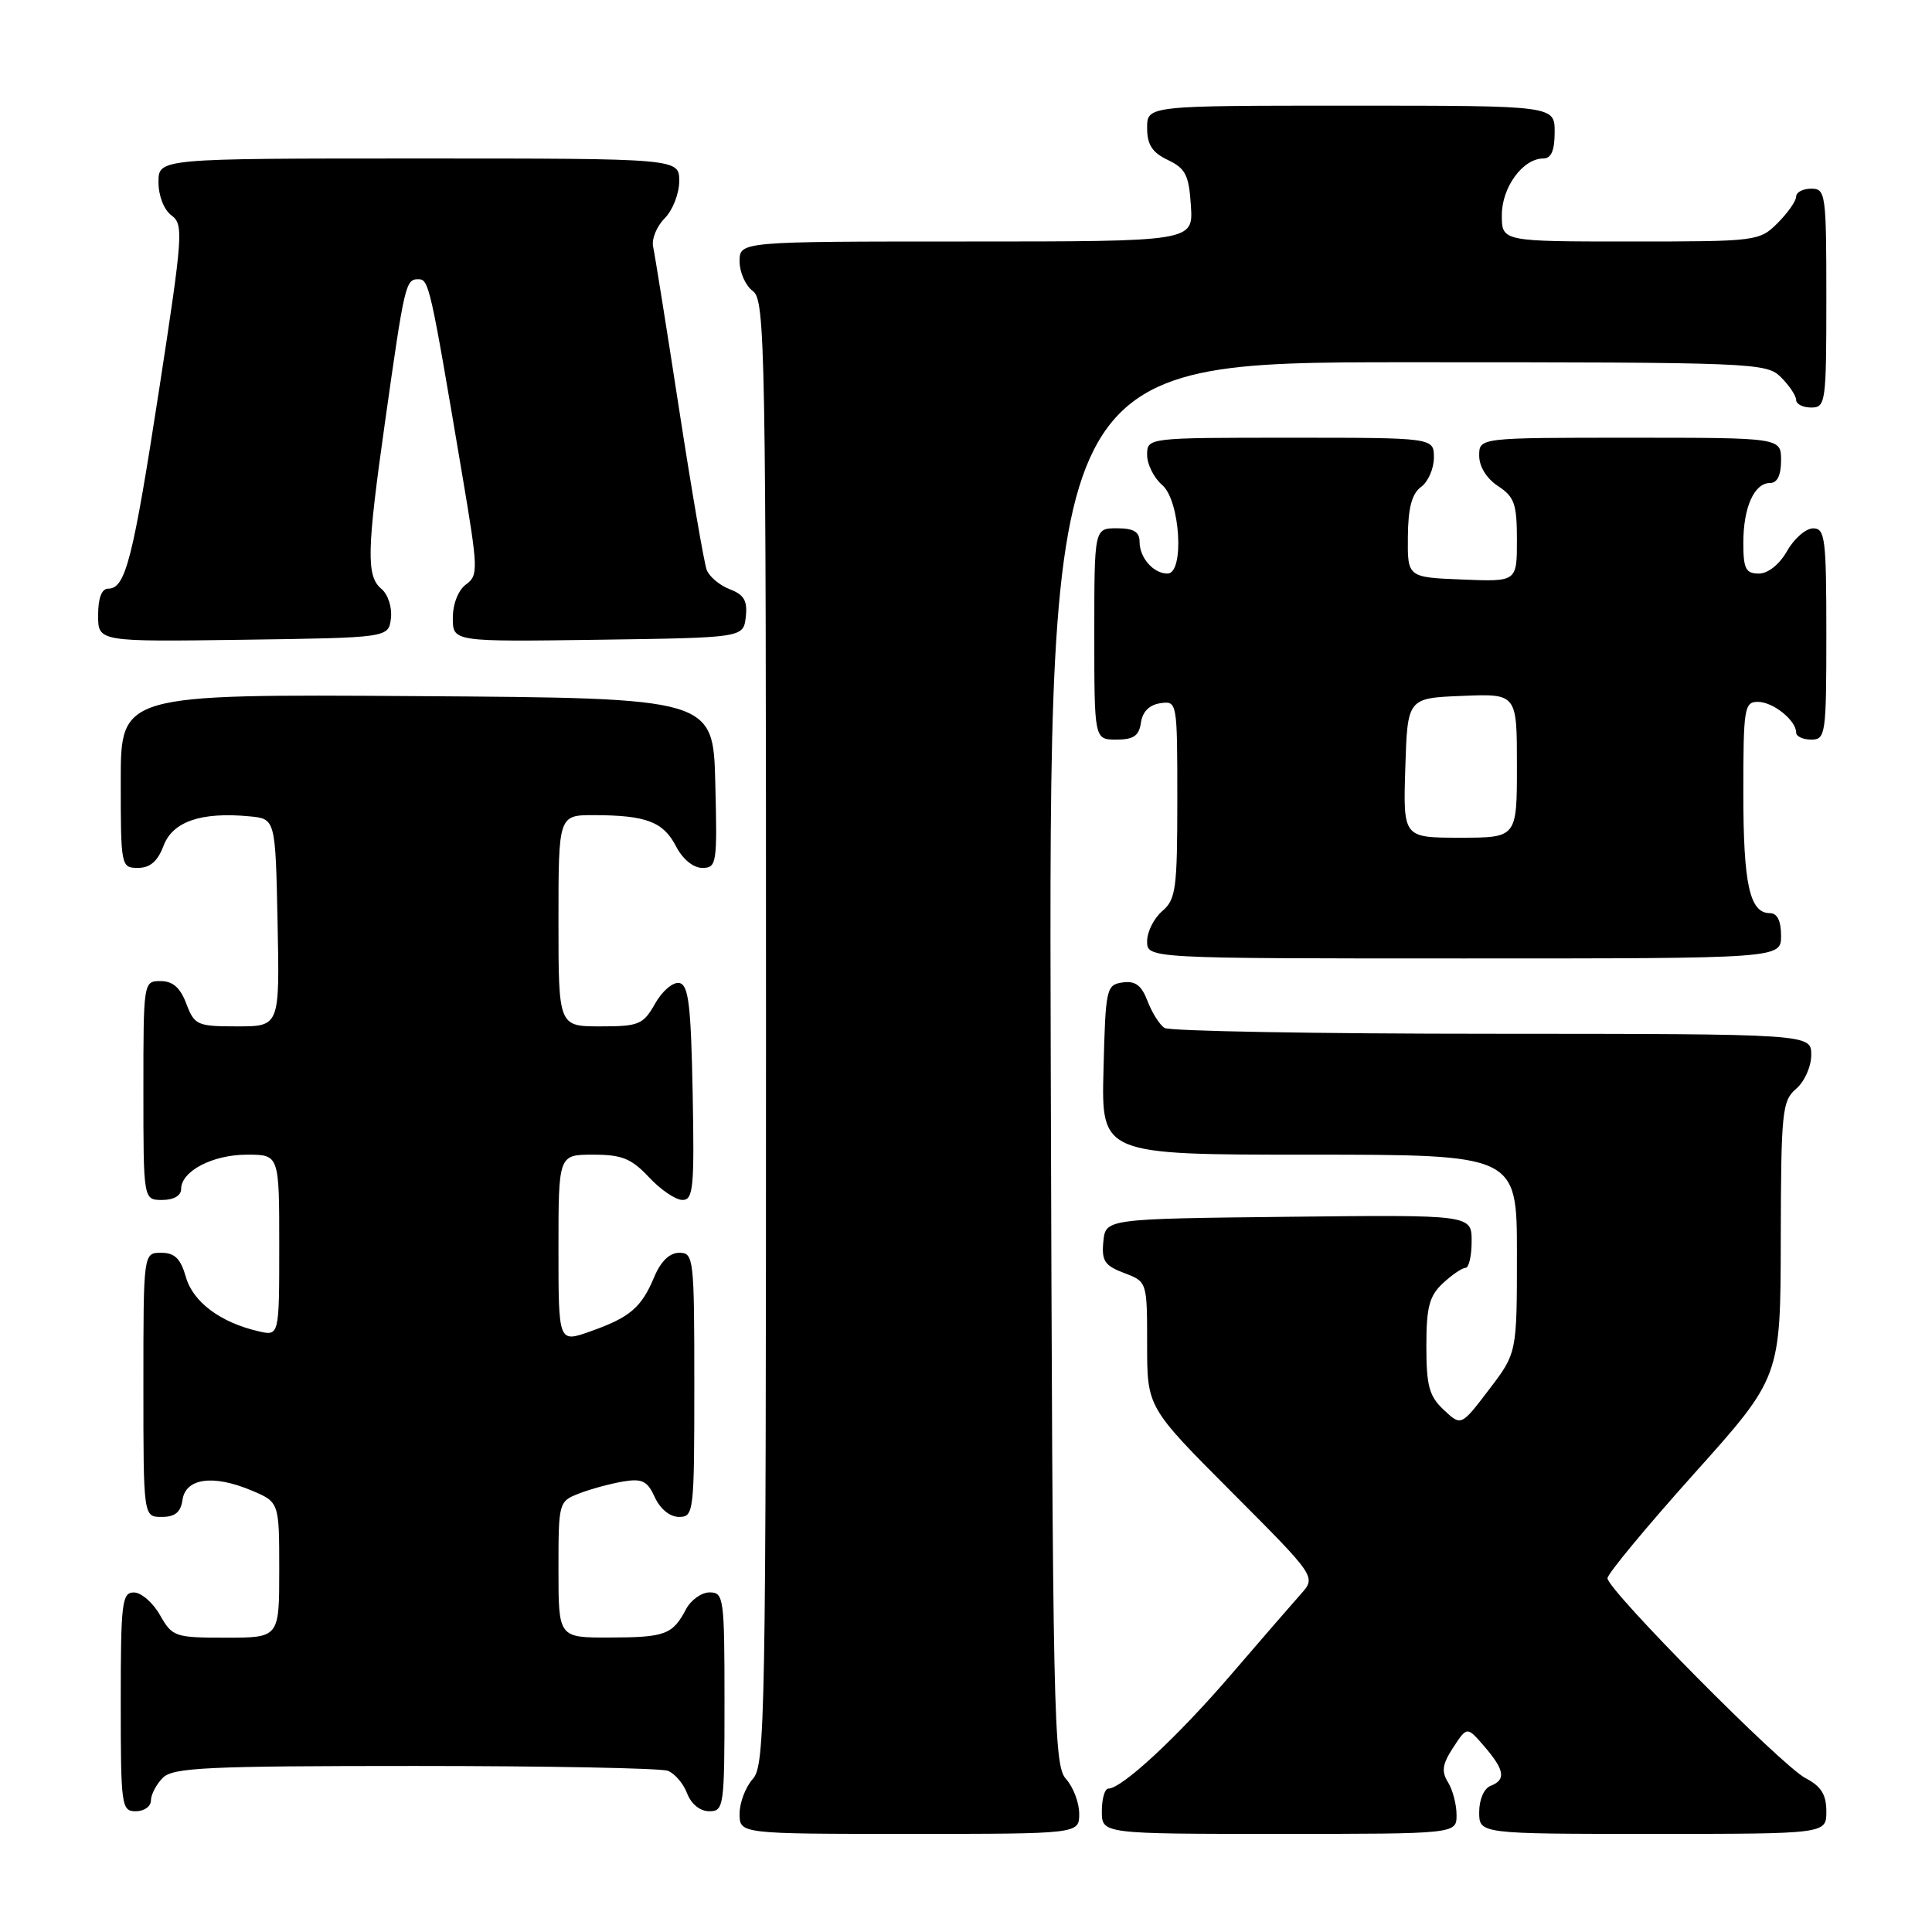 <?xml version="1.0" encoding="UTF-8" standalone="no"?>
<!DOCTYPE svg PUBLIC "-//W3C//DTD SVG 1.1//EN" "http://www.w3.org/Graphics/SVG/1.1/DTD/svg11.dtd" >
<svg xmlns="http://www.w3.org/2000/svg" xmlns:xlink="http://www.w3.org/1999/xlink" version="1.1" viewBox="0 0 256 256">
 <g >
 <path fill="currentColor"
d=" M 143.00 240.33 C 143.00 238.86 142.21 236.79 141.25 235.72 C 139.61 233.92 139.48 227.74 139.23 140.90 C 138.96 48.00 138.96 48.00 186.48 48.00 C 232.67 48.00 234.06 48.06 236.00 50.00 C 237.10 51.10 238.00 52.45 238.00 53.00 C 238.00 53.55 238.90 54.00 240.00 54.00 C 241.91 54.00 242.00 53.33 242.00 39.50 C 242.00 25.67 241.91 25.00 240.00 25.00 C 238.90 25.00 238.00 25.47 238.00 26.05 C 238.00 26.62 236.90 28.20 235.55 29.55 C 233.13 31.96 232.81 32.00 216.05 32.00 C 199.00 32.00 199.00 32.00 199.00 28.50 C 199.00 24.81 201.79 21.00 204.50 21.00 C 205.55 21.00 206.00 19.94 206.00 17.50 C 206.00 14.00 206.00 14.00 179.00 14.00 C 152.00 14.00 152.00 14.00 152.00 16.95 C 152.00 19.17 152.67 20.21 154.75 21.20 C 157.10 22.32 157.54 23.21 157.80 27.26 C 158.11 32.00 158.11 32.00 128.05 32.00 C 98.00 32.00 98.00 32.00 98.00 34.64 C 98.00 36.09 98.79 37.86 99.75 38.56 C 101.40 39.76 101.50 45.61 101.50 136.81 C 101.50 227.77 101.39 233.91 99.75 235.72 C 98.79 236.79 98.00 238.86 98.00 240.33 C 98.00 243.00 98.00 243.00 120.50 243.00 C 143.00 243.00 143.00 243.00 143.00 240.33 Z  M 193.00 240.49 C 193.00 239.10 192.49 237.16 191.87 236.16 C 190.97 234.72 191.12 233.75 192.56 231.55 C 194.39 228.75 194.39 228.75 196.70 231.43 C 199.38 234.55 199.58 235.84 197.50 236.64 C 196.64 236.97 196.00 238.46 196.00 240.11 C 196.00 243.00 196.00 243.00 219.00 243.00 C 242.00 243.00 242.00 243.00 242.00 240.03 C 242.00 237.79 241.31 236.69 239.25 235.62 C 236.07 233.97 213.00 210.68 213.00 209.12 C 213.00 208.55 218.16 202.32 224.46 195.29 C 235.93 182.50 235.93 182.50 235.96 164.24 C 236.00 147.24 236.14 145.86 238.00 144.27 C 239.11 143.32 240.00 141.32 240.00 139.78 C 240.00 137.00 240.00 137.00 197.75 136.98 C 174.51 136.98 154.97 136.63 154.31 136.21 C 153.66 135.80 152.65 134.20 152.06 132.66 C 151.26 130.56 150.44 129.94 148.75 130.18 C 146.59 130.49 146.49 130.95 146.22 141.75 C 145.93 153.00 145.93 153.00 173.47 153.00 C 201.00 153.00 201.00 153.00 201.00 166.14 C 201.00 179.28 201.00 179.28 197.30 184.13 C 193.61 188.98 193.61 188.98 191.30 186.81 C 189.37 185.00 189.00 183.63 189.00 178.36 C 189.00 173.19 189.39 171.72 191.19 170.04 C 192.39 168.92 193.74 168.00 194.19 168.00 C 194.63 168.00 195.00 166.42 195.00 164.48 C 195.00 160.96 195.00 160.96 170.75 161.23 C 146.50 161.50 146.50 161.50 146.20 164.51 C 145.95 167.07 146.37 167.70 148.95 168.68 C 152.00 169.83 152.00 169.83 152.00 178.15 C 152.00 186.47 152.00 186.47 163.20 197.70 C 174.41 208.94 174.41 208.94 172.37 211.22 C 171.26 212.47 167.05 217.32 163.03 222.00 C 155.98 230.20 148.64 237.00 146.86 237.00 C 146.39 237.00 146.00 238.35 146.00 240.00 C 146.00 243.00 146.00 243.00 169.50 243.00 C 193.00 243.00 193.00 243.00 193.00 240.49 Z  M 20.00 238.57 C 20.00 237.79 20.71 236.44 21.57 235.57 C 22.93 234.21 27.37 234.00 54.99 234.00 C 72.51 234.00 87.58 234.29 88.49 234.64 C 89.41 234.99 90.56 236.34 91.05 237.64 C 91.59 239.05 92.77 240.00 93.98 240.00 C 95.92 240.00 96.00 239.39 96.00 225.50 C 96.00 211.75 95.90 211.00 94.04 211.00 C 92.95 211.00 91.54 212.01 90.89 213.25 C 89.12 216.60 88.13 216.97 80.75 216.98 C 74.00 217.00 74.00 217.00 74.00 207.98 C 74.00 199.05 74.03 198.94 76.75 197.89 C 78.26 197.30 80.87 196.60 82.55 196.31 C 85.10 195.89 85.78 196.22 86.77 198.40 C 87.48 199.95 88.77 201.00 89.98 201.00 C 91.93 201.00 92.00 200.40 92.00 183.50 C 92.00 166.71 91.92 166.00 90.01 166.00 C 88.72 166.00 87.55 167.13 86.67 169.25 C 84.98 173.28 83.45 174.58 78.16 176.44 C 74.00 177.91 74.00 177.91 74.00 165.46 C 74.00 153.00 74.00 153.00 78.60 153.00 C 82.42 153.00 83.67 153.51 86.00 156.00 C 87.54 157.65 89.53 159.00 90.43 159.00 C 91.87 159.00 92.02 157.36 91.78 144.76 C 91.55 133.05 91.23 130.48 90.00 130.25 C 89.17 130.10 87.73 131.33 86.80 132.99 C 85.22 135.77 84.67 136.00 79.55 136.00 C 74.00 136.00 74.00 136.00 74.00 122.00 C 74.00 108.00 74.00 108.00 78.75 108.01 C 85.63 108.03 87.89 108.89 89.57 112.13 C 90.45 113.84 91.86 115.00 93.06 115.00 C 94.97 115.00 95.05 114.44 94.78 103.75 C 94.50 92.50 94.50 92.50 55.25 92.24 C 16.00 91.98 16.00 91.98 16.00 103.49 C 16.00 114.81 16.04 115.00 18.28 115.00 C 19.89 115.00 20.89 114.13 21.67 112.07 C 22.88 108.85 26.66 107.56 33.07 108.17 C 36.50 108.50 36.50 108.50 36.78 122.25 C 37.06 136.00 37.06 136.00 31.44 136.00 C 26.12 136.00 25.77 135.84 24.69 133.00 C 23.89 130.87 22.90 130.00 21.28 130.00 C 19.01 130.00 19.00 130.07 19.00 144.50 C 19.00 159.00 19.00 159.00 21.50 159.00 C 23.01 159.00 24.00 158.43 24.00 157.56 C 24.00 155.18 28.17 153.00 32.72 153.00 C 37.00 153.00 37.00 153.00 37.00 165.02 C 37.00 177.04 37.00 177.04 34.25 176.40 C 29.19 175.23 25.58 172.53 24.63 169.21 C 23.93 166.77 23.15 166.00 21.36 166.00 C 19.00 166.00 19.00 166.00 19.00 183.50 C 19.00 201.00 19.00 201.00 21.43 201.00 C 23.19 201.00 23.95 200.38 24.18 198.75 C 24.59 195.87 28.22 195.36 33.27 197.47 C 37.00 199.03 37.00 199.03 37.00 208.01 C 37.00 217.00 37.00 217.00 29.95 217.00 C 23.17 217.00 22.84 216.89 21.20 214.01 C 20.27 212.36 18.71 211.01 17.75 211.01 C 16.16 211.00 16.00 212.35 16.00 225.50 C 16.00 239.33 16.09 240.00 18.00 240.00 C 19.10 240.00 20.00 239.36 20.00 238.57 Z  M 236.00 124.00 C 236.00 122.03 235.50 121.00 234.54 121.00 C 231.84 121.00 231.00 117.22 231.00 105.07 C 231.00 93.82 231.13 93.00 232.93 93.00 C 234.94 93.00 238.00 95.46 238.00 97.07 C 238.00 97.58 238.90 98.00 240.00 98.00 C 241.90 98.00 242.00 97.33 242.00 84.00 C 242.00 71.33 241.83 70.00 240.25 70.01 C 239.29 70.01 237.73 71.36 236.80 73.01 C 235.78 74.80 234.27 76.00 233.05 76.00 C 231.32 76.00 231.00 75.36 231.00 71.93 C 231.00 67.23 232.44 64.00 234.54 64.00 C 235.50 64.00 236.00 62.97 236.00 61.00 C 236.00 58.00 236.00 58.00 216.00 58.00 C 196.00 58.00 196.00 58.00 196.00 60.38 C 196.00 61.83 196.99 63.42 198.50 64.41 C 200.67 65.83 201.00 66.78 201.00 71.57 C 201.00 77.09 201.00 77.09 193.75 76.79 C 186.50 76.50 186.50 76.50 186.55 71.13 C 186.58 67.28 187.08 65.42 188.30 64.52 C 189.23 63.84 190.00 62.09 190.00 60.64 C 190.00 58.00 190.00 58.00 171.00 58.00 C 152.00 58.00 152.00 58.00 152.00 60.28 C 152.00 61.53 152.90 63.33 154.00 64.27 C 156.39 66.32 156.97 76.00 154.70 76.00 C 152.84 76.00 151.00 73.91 151.00 71.80 C 151.00 70.47 150.22 70.00 148.00 70.00 C 145.00 70.00 145.00 70.00 145.00 84.00 C 145.00 98.00 145.00 98.00 147.93 98.00 C 150.21 98.00 150.93 97.50 151.18 95.75 C 151.39 94.30 152.30 93.39 153.75 93.18 C 155.98 92.86 156.00 92.95 156.00 105.94 C 156.00 117.78 155.81 119.18 154.00 120.73 C 152.90 121.67 152.00 123.47 152.00 124.72 C 152.00 127.00 152.00 127.00 194.00 127.00 C 236.00 127.00 236.00 127.00 236.00 124.00 Z  M 51.80 81.91 C 51.97 80.48 51.41 78.76 50.55 78.04 C 48.52 76.36 48.59 73.04 51.03 55.83 C 53.59 37.71 53.75 37.00 55.41 37.00 C 56.84 37.00 56.98 37.61 61.23 62.81 C 63.37 75.47 63.40 76.23 61.75 77.44 C 60.72 78.19 60.00 80.03 60.00 81.88 C 60.00 85.04 60.00 85.04 79.25 84.77 C 98.50 84.50 98.50 84.50 98.82 81.75 C 99.06 79.61 98.60 78.80 96.70 78.08 C 95.37 77.57 93.99 76.42 93.64 75.51 C 93.30 74.61 91.65 65.02 89.98 54.19 C 88.31 43.36 86.76 33.68 86.54 32.68 C 86.33 31.67 87.02 29.98 88.07 28.93 C 89.13 27.87 90.00 25.65 90.00 24.00 C 90.00 21.00 90.00 21.00 55.50 21.00 C 21.00 21.00 21.00 21.00 21.00 24.14 C 21.00 25.96 21.73 27.81 22.72 28.54 C 24.34 29.72 24.24 31.12 21.08 51.65 C 17.60 74.20 16.63 78.00 14.34 78.00 C 13.47 78.00 13.00 79.25 13.00 81.52 C 13.00 85.04 13.00 85.04 32.25 84.77 C 51.50 84.50 51.50 84.50 51.80 81.91 Z  M 186.21 101.75 C 186.50 92.50 186.50 92.50 193.75 92.21 C 201.00 91.91 201.00 91.91 201.00 101.46 C 201.00 111.00 201.00 111.00 193.46 111.00 C 185.92 111.00 185.92 111.00 186.21 101.75 Z "/>
</g>
</svg>